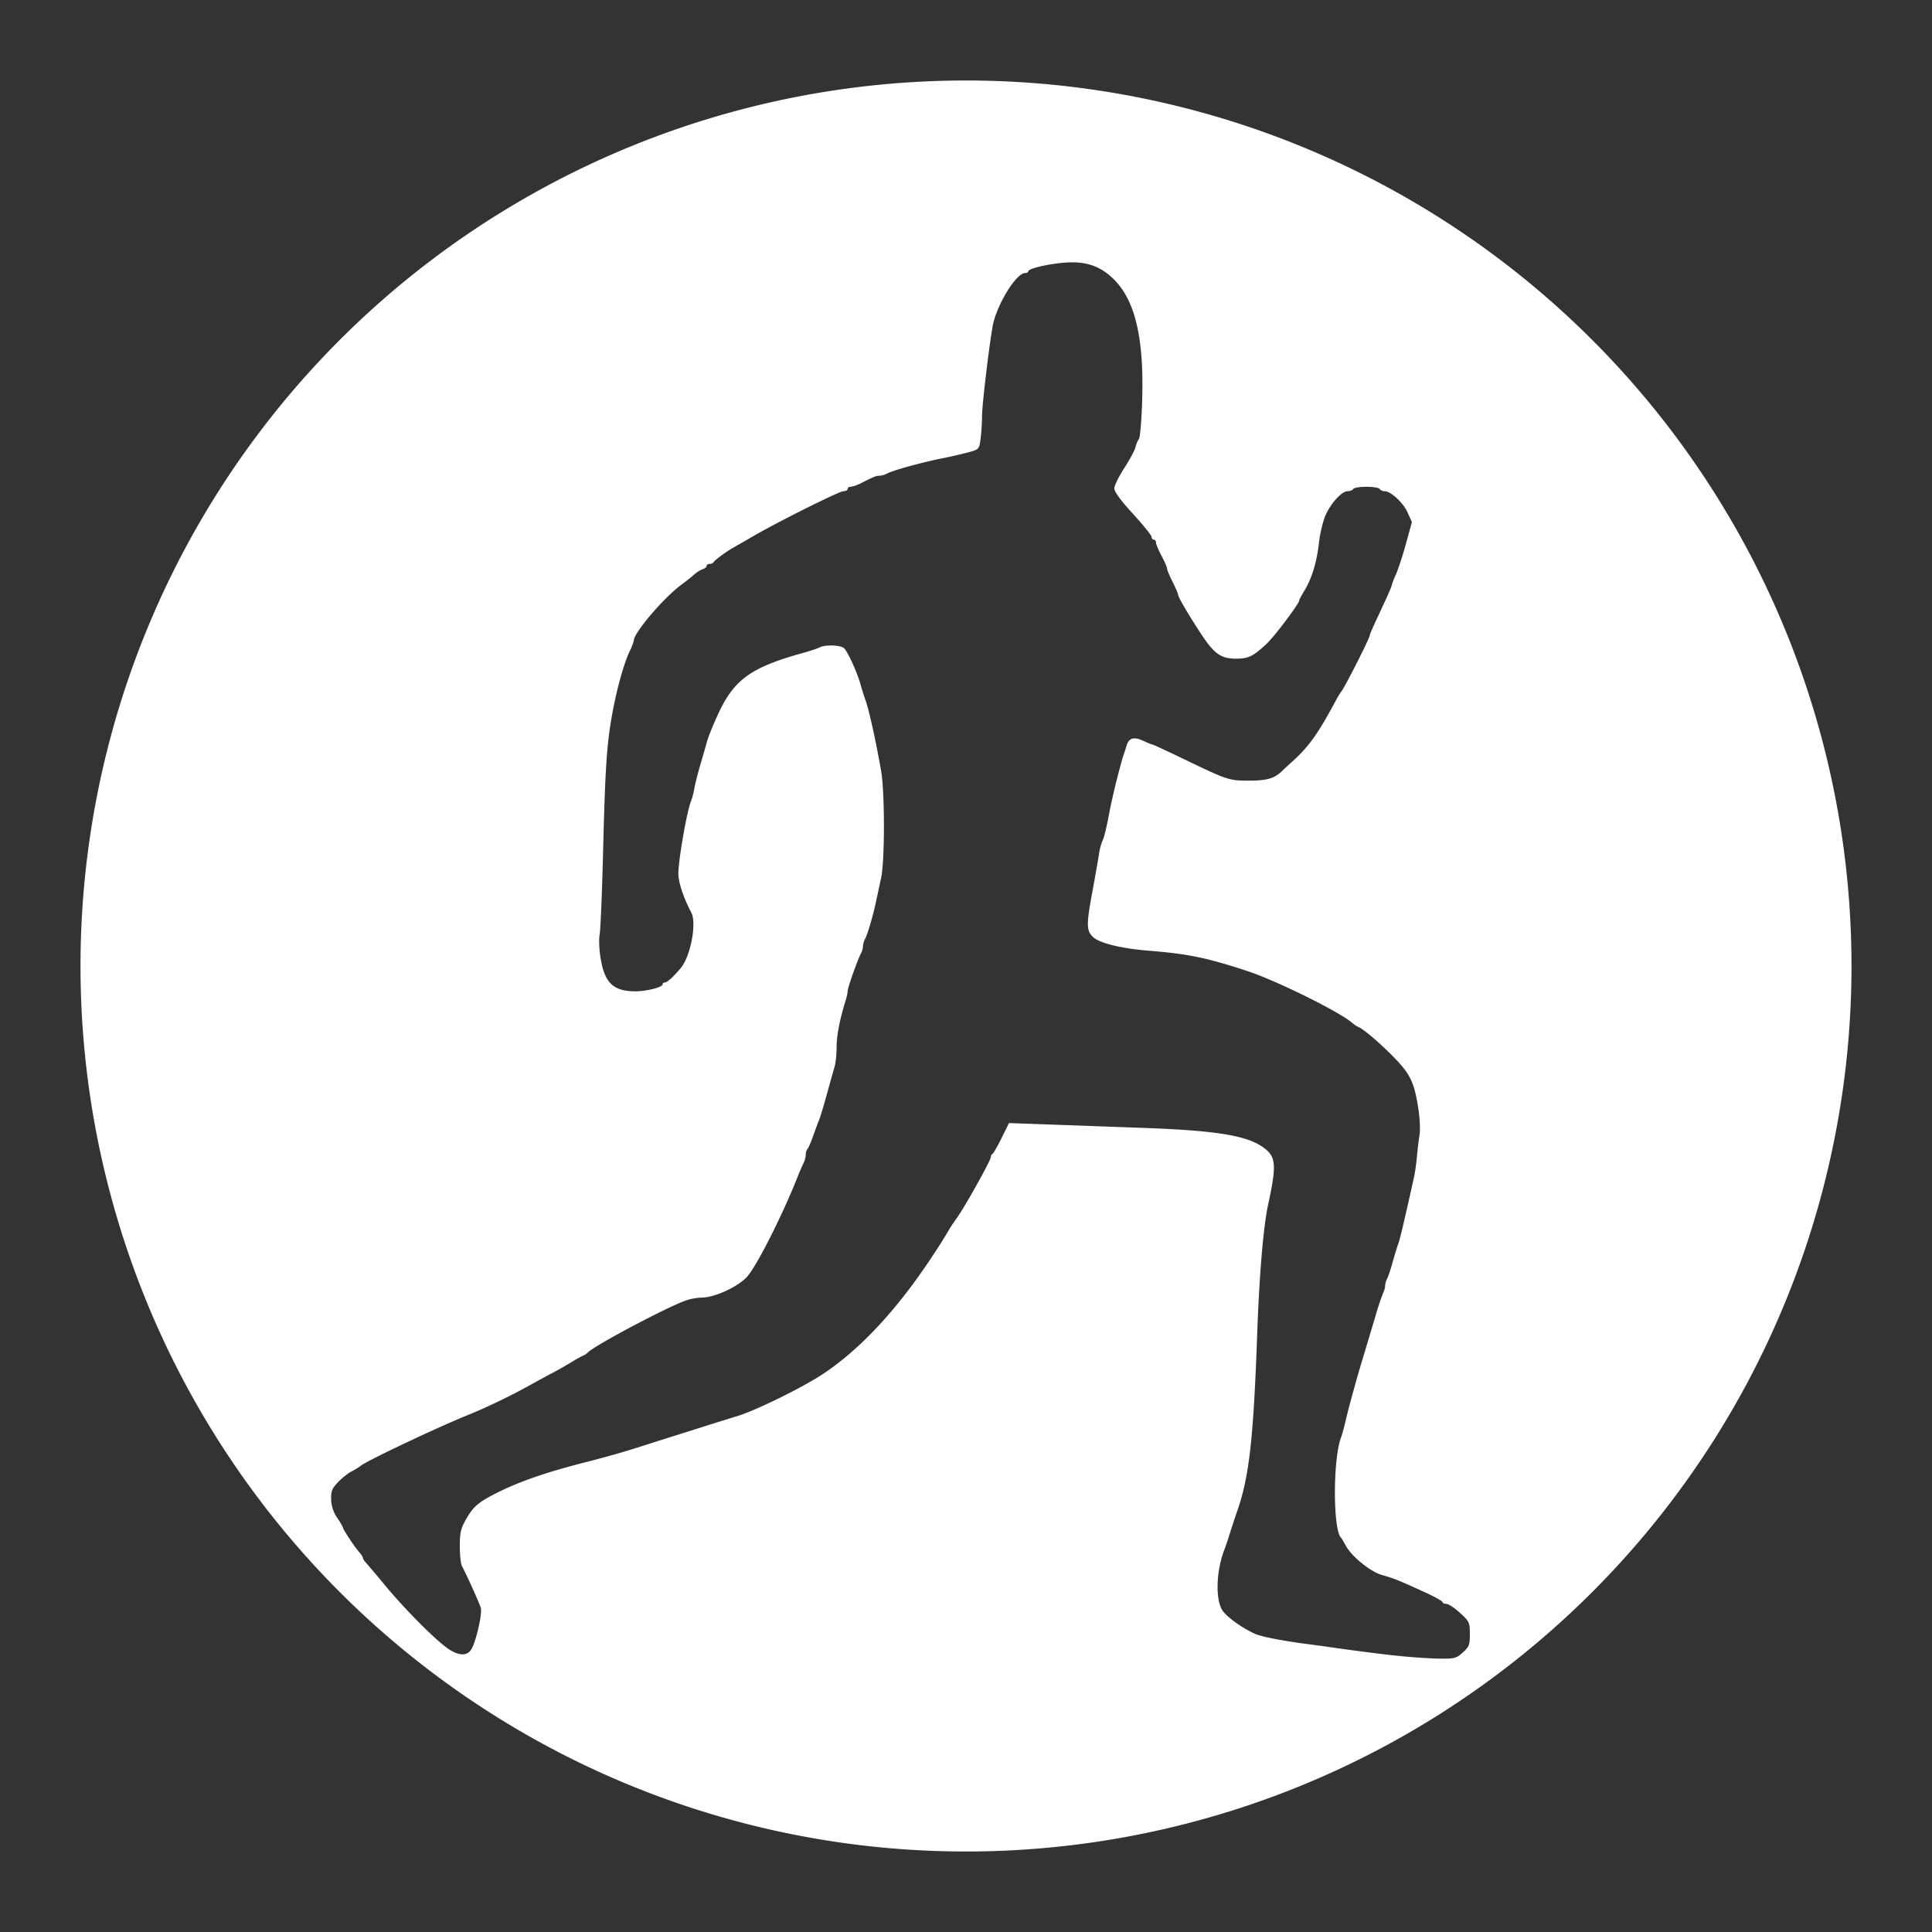 <svg xmlns="http://www.w3.org/2000/svg" height="48" width="48">
   <rect width="100%" height="100%" fill="#333333" stroke="none"/>
   <path d="M24 2A22 22 0 002 24a22 22 0 0022 22 22 22 0 0022-22A22 22 0 0024 2zm2.455 4.525c.508-.04.864.078 1.19.387.552.525.78 1.463.732 3.035-.015.49-.051.92-.08.957a.65.65 0 00-.086.205c-.018.077-.143.312-.28.522-.135.21-.247.437-.247.504-.001.078.165.305.462.629.256.279.465.538.465.576 0 .038.025.068.055.068s.055.034.055.074c0 .041.063.189.138.33.076.142.137.283.137.315 0 .032.062.18.137.33.075.15.137.295.137.32 0 .057.263.506.58.987.317.48.487.6.855.6.315 0 .43-.056.772-.378.194-.183.802-.992.802-1.068 0-.019.057-.126.125-.238.189-.31.31-.707.366-1.2.027-.244.105-.558.171-.699.143-.303.4-.578.543-.578.056 0 .118-.024.137-.055.019-.03.166-.054.328-.054s.31.024.328.054c.019.03.073.055.121.055.157 0 .464.285.573.53l.107.238-.146.533c-.08.293-.194.638-.25.766a1.76 1.76 0 00-.104.267c0 .02-.064.175-.142.344-.359.771-.405.876-.405.906 0 .069-.64 1.327-.71 1.399a1.855 1.855 0 00-.132.218c-.448.836-.675 1.151-1.095 1.528a9.932 9.932 0 00-.24.222c-.19.186-.375.24-.811.24-.504.002-.535-.008-1.598-.519-.43-.207-.795-.377-.812-.377-.017 0-.114-.038-.215-.086-.244-.116-.368-.084-.428.113-.027.09-.067.214-.09.274a17.912 17.912 0 00-.33 1.342c-.082.442-.143.69-.185.76a1.546 1.546 0 00-.086.351 50.51 50.51 0 01-.16.906c-.152.823-.15.968.023 1.127.16.149.707.281 1.367.334.994.08 1.447.174 2.465.508.709.233 2.273 1.004 2.594 1.28a.742.742 0 00.154.105c.119.045.498.363.836.703.457.458.553.65.66 1.326.037.232.05.529.03.658-.021.13-.05.37-.065.535-.014.166-.047.4-.074.52-.226 1.018-.35 1.55-.387 1.642-.023.06-.085.257-.135.438-.05.18-.112.372-.14.424a.464.464 0 00-.053.18c0 .045-.02.125-.047.177a6.356 6.356 0 00-.187.56l-.287.958c-.082.27-.17.568-.194.658l-.129.465c-.046.165-.111.424-.146.574-.035.15-.083.323-.106.383-.203.532-.203 2.296 0 2.492.016.015.065.098.11.184.14.27.613.658.908.742.302.086.406.127 1.05.422.25.113.452.226.452.25 0 .024.043.044.096.045.052 0 .205.101.34.224.232.213.244.24.244.526 0 .27-.018.317-.176.459-.168.15-.202.157-.656.15a16.1 16.1 0 01-1.327-.11 60.035 60.035 0 01-1.175-.154c-.181-.027-.518-.073-.748-.103-.603-.08-1.093-.177-1.25-.246-.32-.14-.722-.43-.823-.596-.17-.278-.144-.983.055-1.492a7.74 7.74 0 00.129-.383c.047-.15.132-.41.19-.576.302-.866.406-1.802.501-4.488.05-1.387.151-2.59.266-3.12.217-1.001.202-1.2-.115-1.43-.421-.304-1.196-.426-3.106-.491l-2.332-.084-.883-.032-.185.375c-.102.207-.204.383-.227.393-.022.01-.04.046-.04.078 0 .083-.637 1.224-.848 1.52-.097.135-.186.27-.198.3a13.1 13.1 0 01-.398.63c-.878 1.336-1.805 2.333-2.744 2.95-.51.335-1.653.896-2.108 1.034-.24.072-1.895.594-2.299.724-.523.169-.935.286-1.517.434-.942.24-1.62.476-2.176.758-.439.222-.568.333-.74.632-.139.242-.164.34-.164.68 0 .219.023.44.05.492.12.224.437.927.471 1.045.042.145-.12.846-.238 1.035-.108.173-.33.158-.605-.043-.33-.238-1.067-.985-1.541-1.558a24.868 24.868 0 00-.477-.565c-.038-.04-.068-.09-.068-.113 0-.022-.043-.088-.096-.146-.11-.123-.397-.556-.397-.6a1.56 1.56 0 00-.146-.248.846.846 0 01-.15-.461c-.005-.203.025-.272.177-.43.1-.103.248-.22.328-.26.081-.04.184-.104.229-.14.164-.133 1.987-.994 2.709-1.28a15.196 15.196 0 001.478-.714c.181-.1.44-.242.575-.313.135-.07.344-.19.464-.263.12-.074.258-.15.303-.17a.37.37 0 00.11-.07c.133-.162 2.019-1.161 2.466-1.307a1.45 1.45 0 01.373-.063c.31 0 .89-.265 1.118-.513.234-.255.864-1.495 1.242-2.444a6.36 6.36 0 01.17-.396.491.491 0 00.049-.194c0-.054.021-.121.046-.15.026-.029.089-.176.141-.326.053-.15.116-.323.143-.383.026-.06.112-.345.191-.63.079-.287.165-.596.193-.688.029-.093.053-.312.053-.489 0-.289.074-.68.22-1.154.03-.092.054-.202.054-.244 0-.083.247-.785.332-.941a.452.452 0 00.05-.178c0-.046.023-.128.051-.18.064-.12.194-.56.27-.916l.129-.601c.093-.43.093-2.117 0-2.657-.129-.744-.311-1.564-.395-1.777a5.297 5.297 0 01-.111-.357c-.087-.309-.317-.818-.412-.913-.083-.082-.473-.096-.614-.021-.052.028-.243.09-.423.14-1.262.35-1.69.654-2.075 1.473-.129.275-.26.597-.293.717-.033.12-.112.39-.173.602-.062.21-.127.47-.145.576a1.76 1.76 0 01-.078.3c-.113.272-.34 1.602-.317 1.86.022.238.14.575.32.918.139.261-.016 1.081-.259 1.375-.177.214-.34.363-.398.363-.032 0-.057.022-.057.047 0 .071-.396.172-.674.172-.54 0-.76-.202-.861-.799-.04-.227-.05-.492-.028-.61.022-.113.062-1.08.088-2.15.048-1.938.089-2.562.213-3.267.116-.658.294-1.302.447-1.627a1.29 1.29 0 00.102-.264c0-.191.742-1.062 1.178-1.383.12-.088.266-.204.324-.258a.684.684 0 01.205-.128c.055-.018.1-.054.1-.082 0-.029.035-.051.078-.051.042 0 .085-.02.096-.043.02-.047.331-.275.51-.373.06-.034.27-.154.466-.268.632-.367 2.147-1.123 2.252-1.123.056 0 .102-.024.102-.055 0-.03.033-.054.076-.054a.876.876 0 00.261-.092c.333-.167.371-.182.456-.182a.46.46 0 00.18-.052c.153-.084.875-.282 1.407-.387.181-.036.454-.1.608-.14.277-.075.28-.079.314-.33.02-.14.036-.394.037-.563.002-.288.158-1.613.26-2.223.088-.524.583-1.342.813-1.342.041 0 .076-.019.076-.043 0-.068.48-.181.908-.215z" fill="#fff"/>
</svg>
